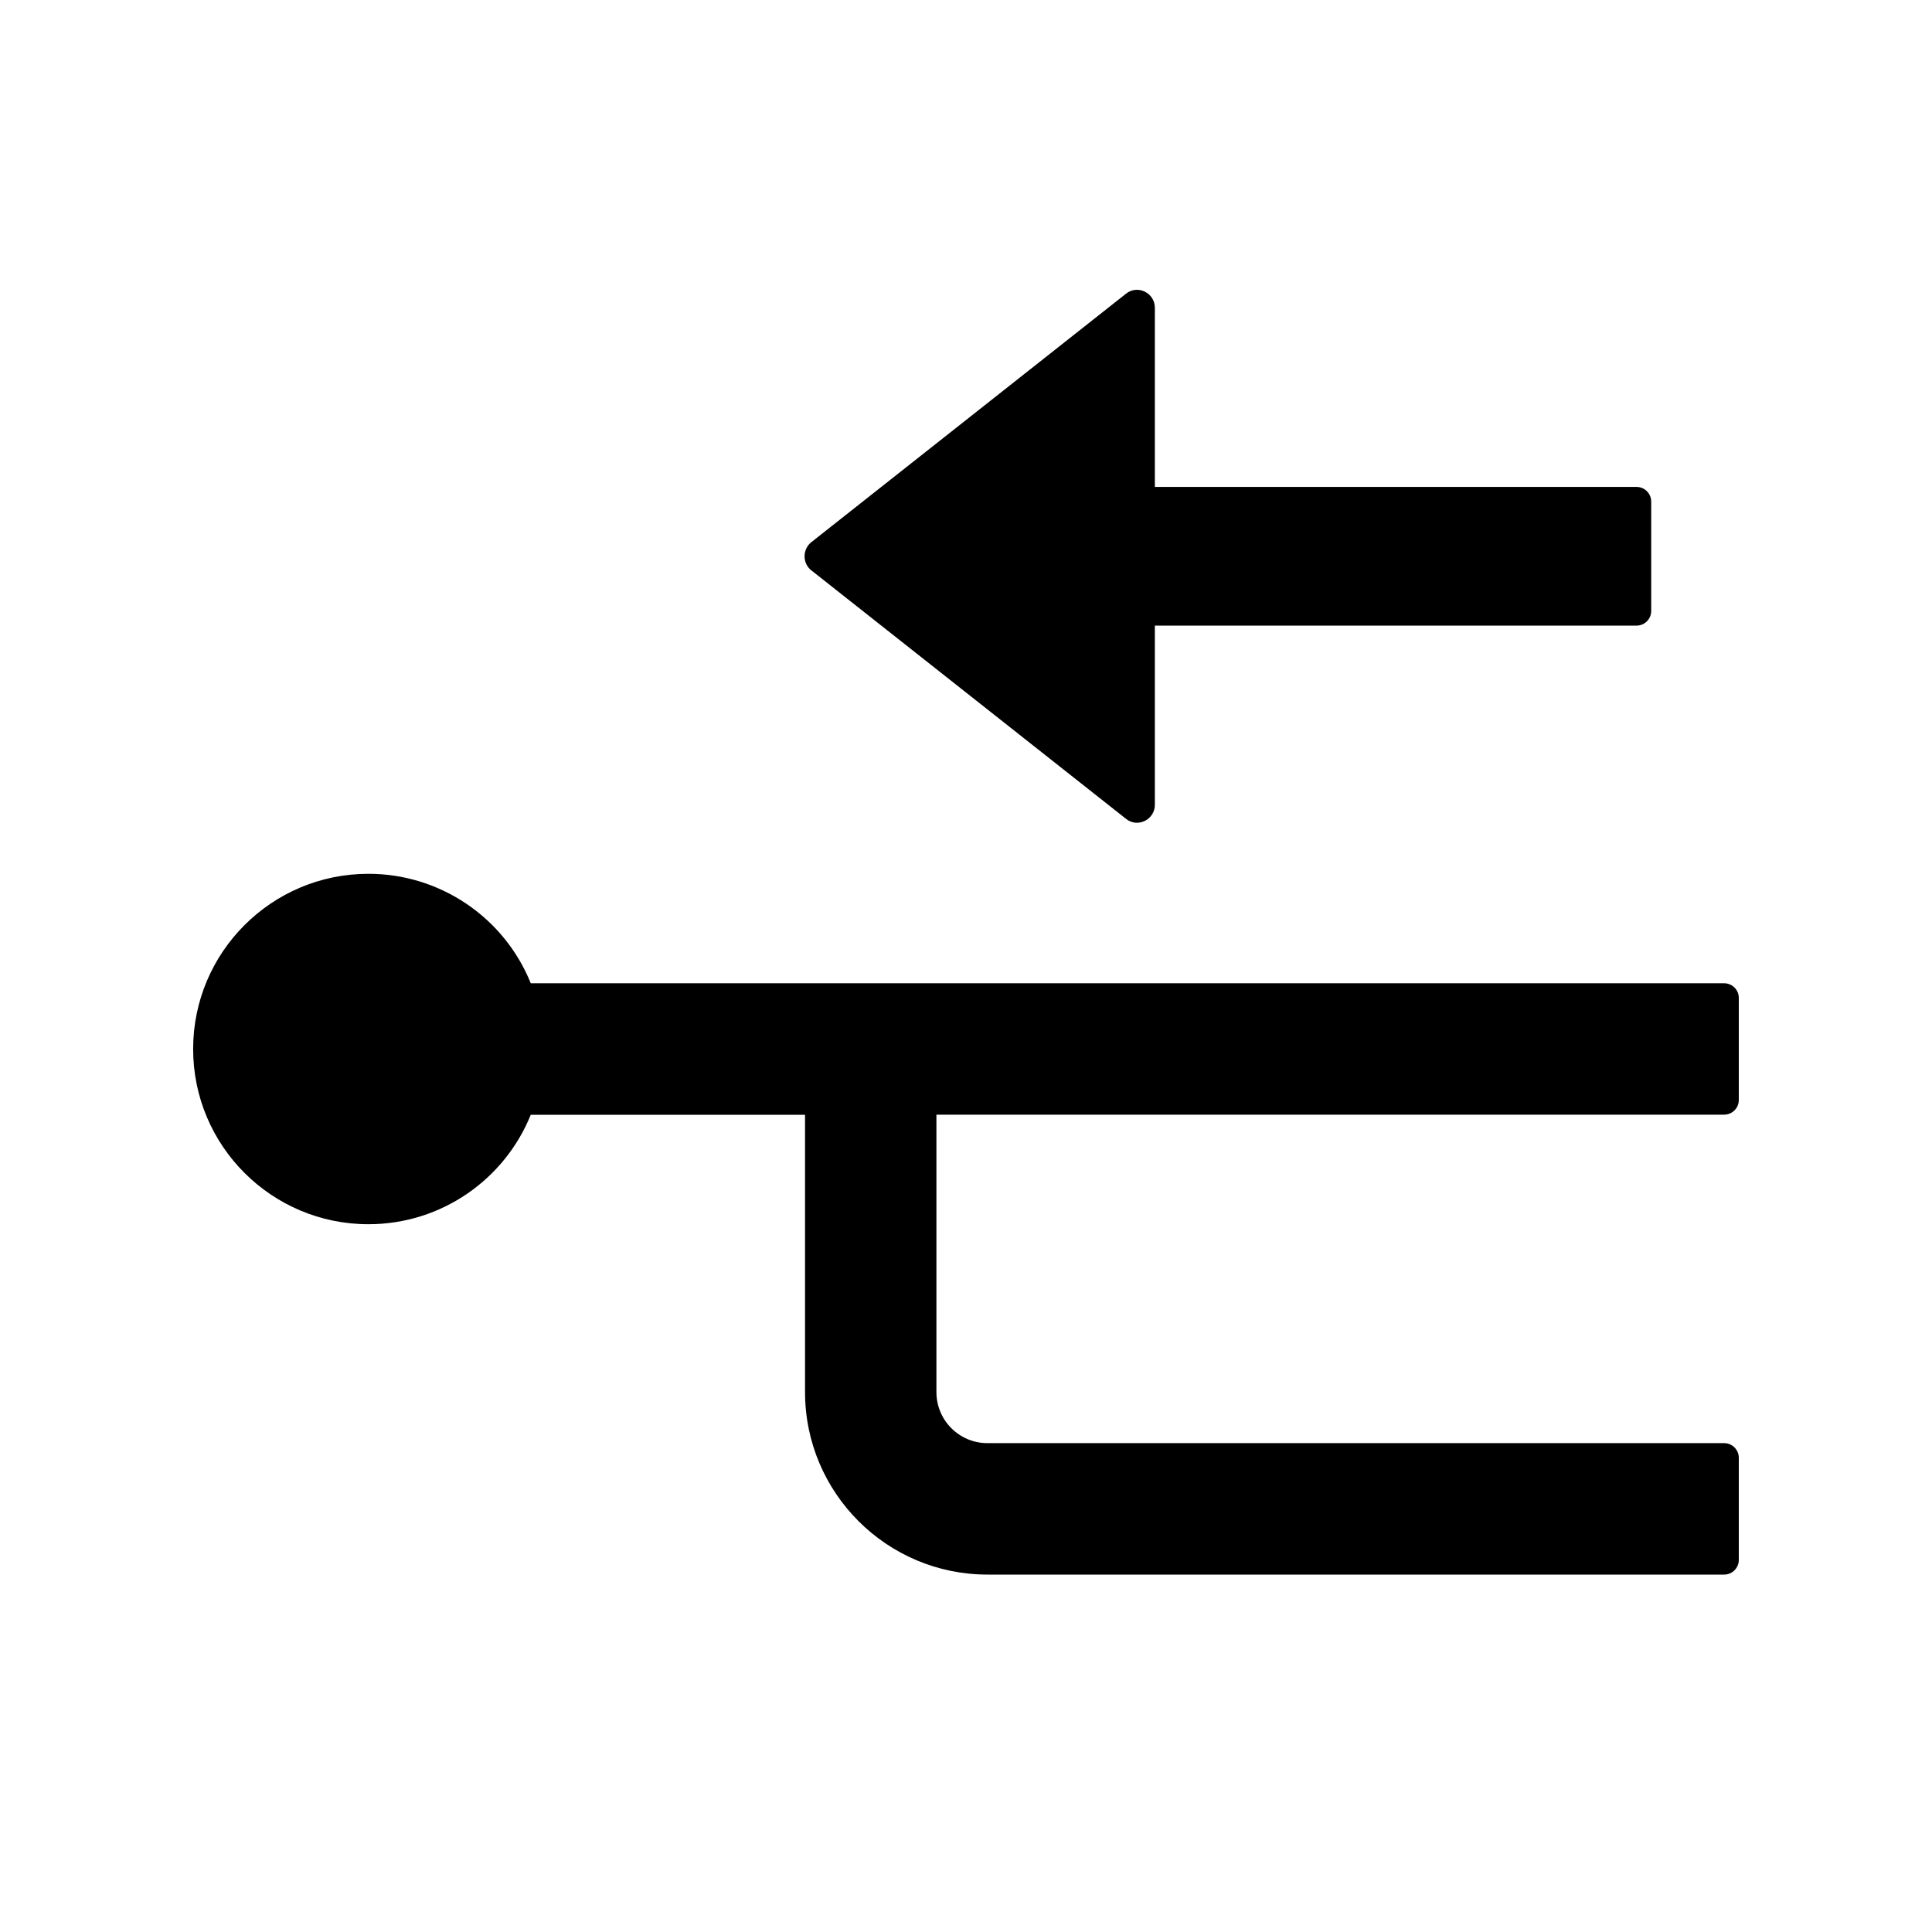 <!-- Generated by IcoMoon.io -->
<svg version="1.1" xmlns="http://www.w3.org/2000/svg" width="32" height="32" viewBox="0 0 32 32">
<title>node-collapse</title>
<path d="M28.558 18.462c0.133 0 0.242-0.109 0.242-0.242v-1.692c0-0.133-0.109-0.242-0.242-0.242h-19.767c-0.216-0.536-0.588-0.995-1.068-1.318s-1.044-0.496-1.622-0.495c-1.602 0-2.902 1.3-2.902 2.902s1.3 2.902 2.902 2.902c1.218 0 2.261-0.75 2.69-1.813h4.543v4.594c0 1.668 1.354 3.022 3.022 3.022h12.202c0.133 0 0.242-0.109 0.242-0.242v-1.693c0-0.133-0.109-0.242-0.242-0.242h-12.202c-0.468 0-0.846-0.378-0.846-0.846v-4.594h13.048zM13.437 9.446l5.214 4.117c0.19 0.154 0.477 0.015 0.477-0.233v-2.968h7.979c0.133 0 0.242-0.109 0.242-0.242v-1.813c0-0.133-0.109-0.242-0.242-0.242h-7.979v-2.968c0-0.245-0.284-0.387-0.477-0.233l-5.214 4.117c-0.035 0.028-0.063 0.063-0.082 0.104s-0.029 0.084-0.029 0.129c0 0.045 0.010 0.089 0.029 0.129s0.047 0.076 0.082 0.104v0z"></path>
</svg>
